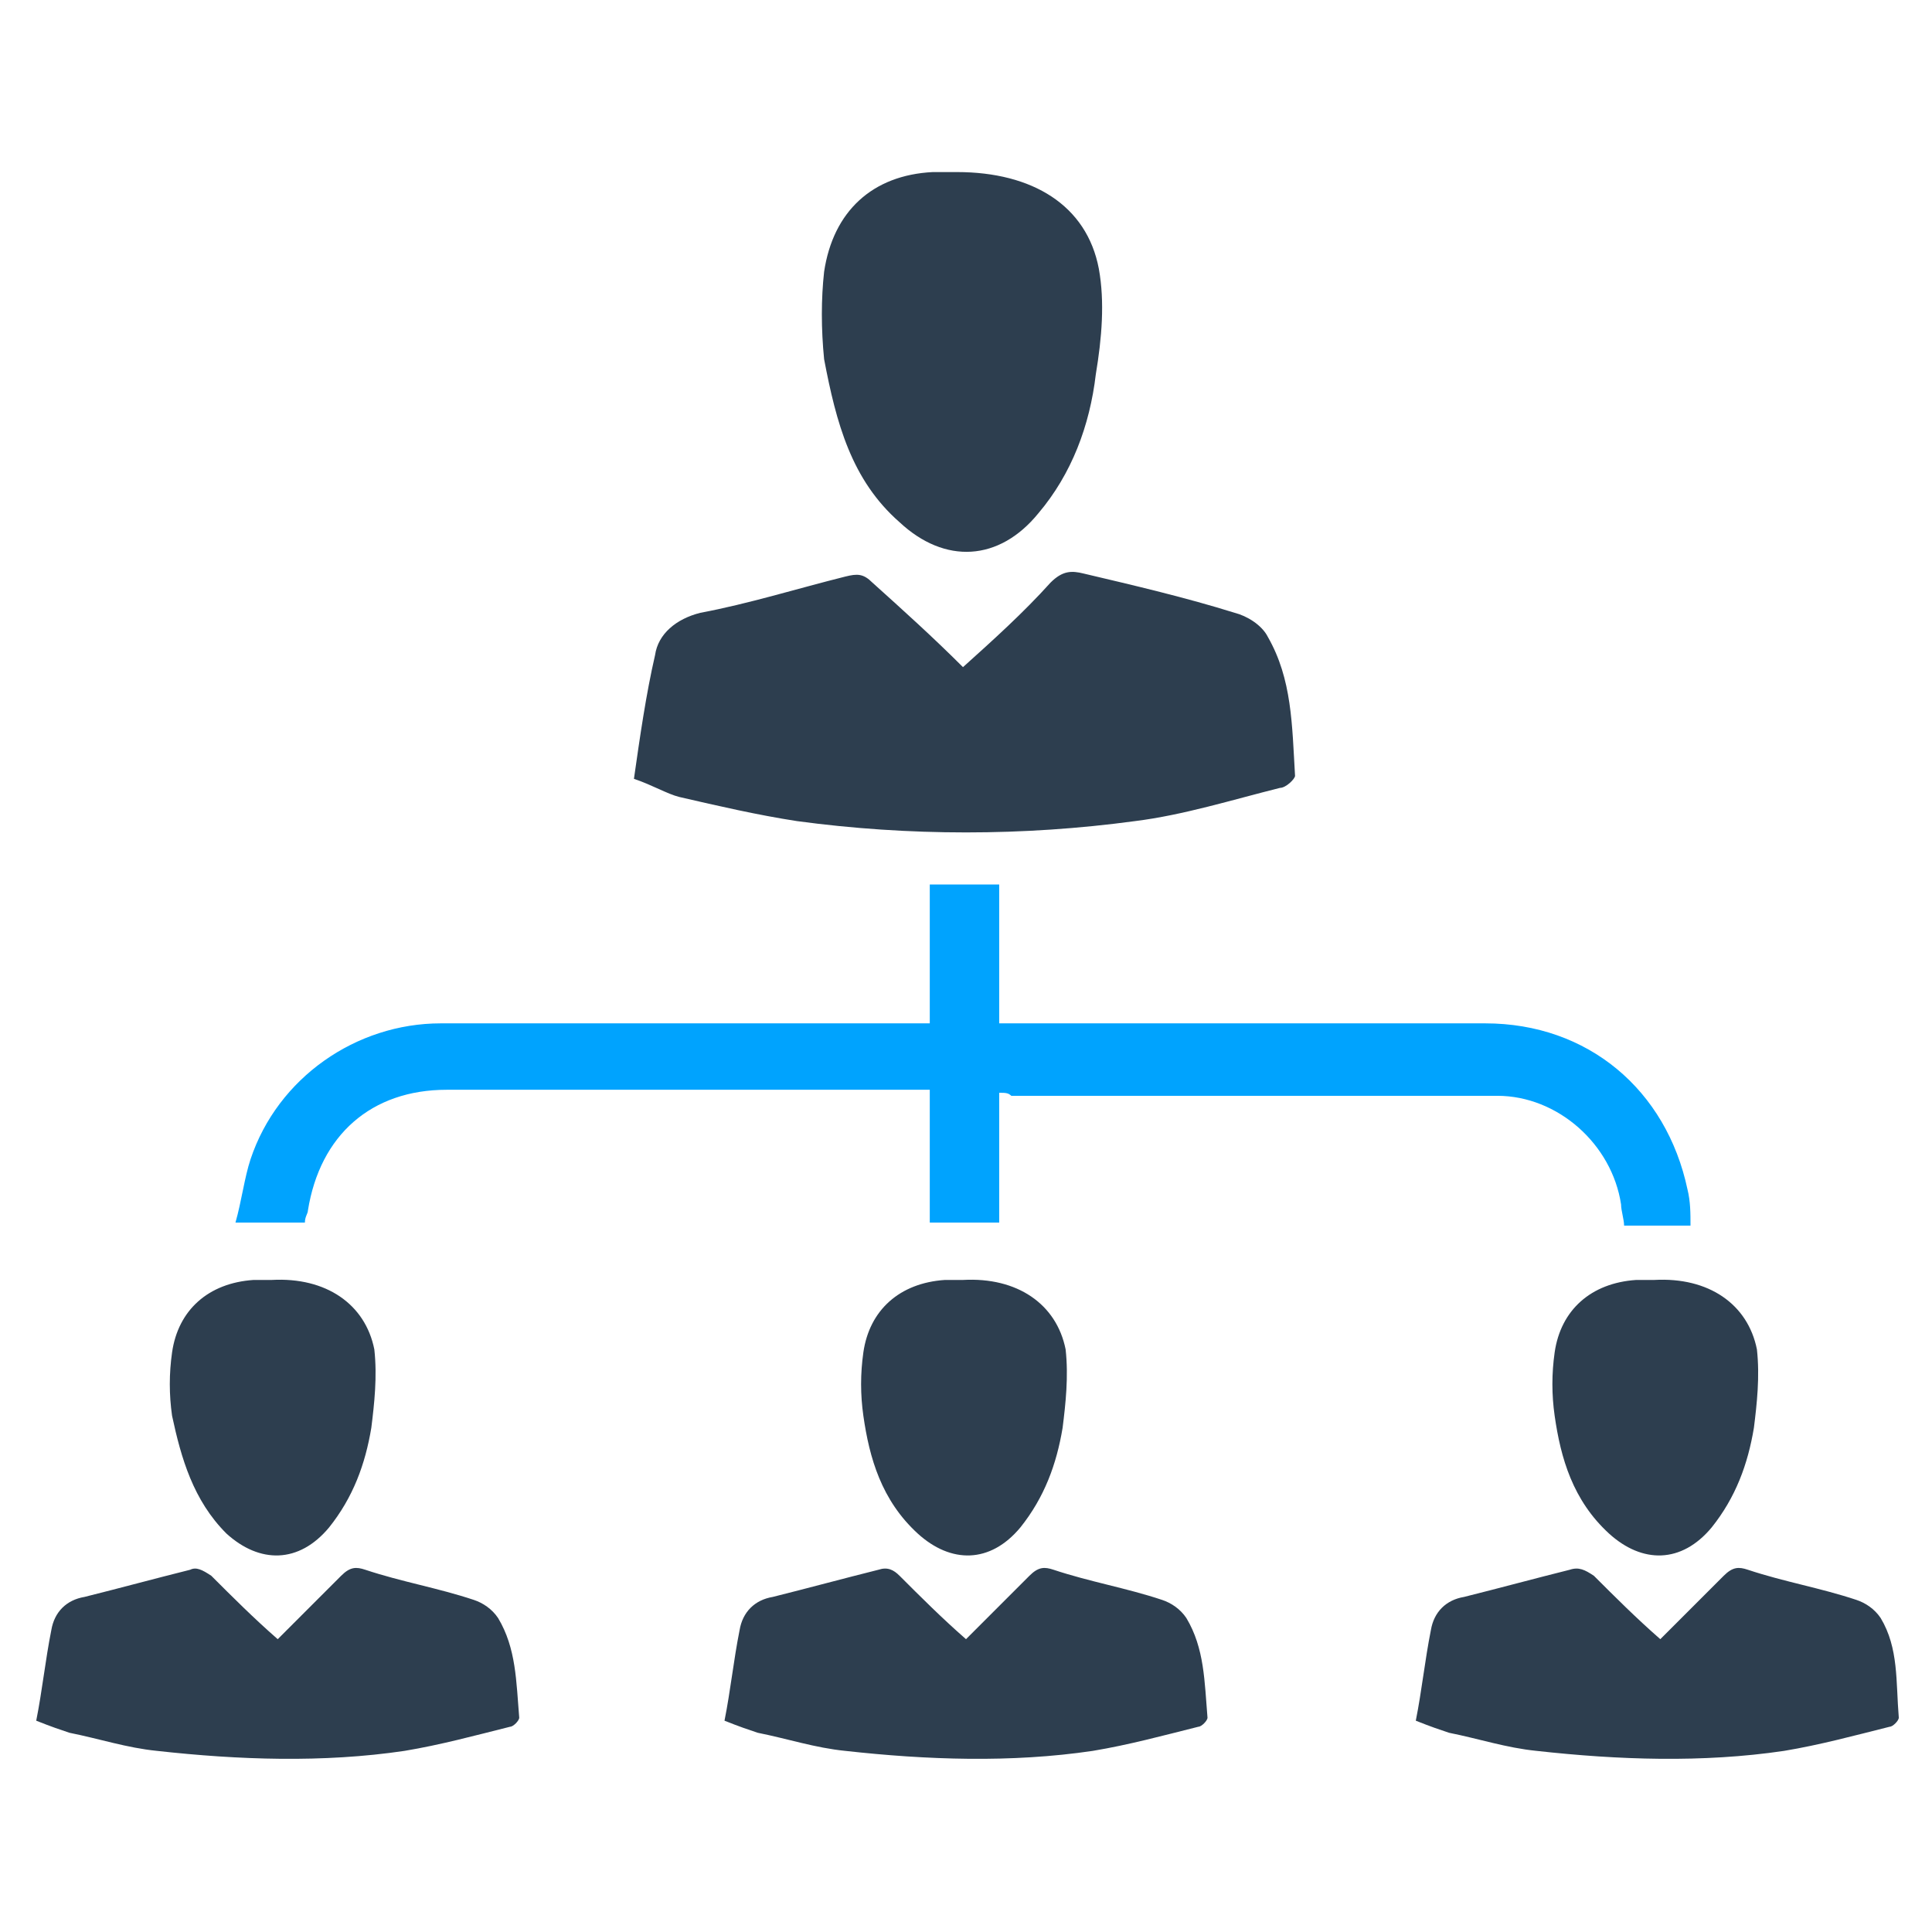 <?xml version="1.0" encoding="utf-8"?>
<!-- Generator: Adobe Illustrator 27.0.1, SVG Export Plug-In . SVG Version: 6.00 Build 0)  -->
<svg version="1.1" id="Layer_1" xmlns="http://www.w3.org/2000/svg" xmlns:xlink="http://www.w3.org/1999/xlink" x="0px" y="0px"
	 viewBox="0 0 64 64" style="enable-background:new 0 0 64 64;" xml:space="preserve">
<style type="text/css">
	.st0{fill:#2D3E4F;}
	.st1{fill:#00A3FE;}
</style>
<path class="st0" d="M42,21.1c-0.2-0.4-0.7-0.7-1.1-0.8c-1.6-0.5-3.3-0.9-5-1.3c-0.4-0.1-0.7-0.1-1.1,0.3c-0.9,1-1.9,1.9-2.9,2.8
	c-1-1-2-1.9-3-2.8C28.6,19,28.4,19,28,19.1c-1.6,0.4-3.2,0.9-4.8,1.2c-0.8,0.2-1.4,0.7-1.5,1.4c-0.3,1.3-0.5,2.7-0.7,4.1
	c0.6,0.2,1.1,0.5,1.5,0.6c1.3,0.3,2.6,0.6,3.9,0.8c3.7,0.5,7.5,0.5,11.2,0c1.6-0.2,3.2-0.7,4.8-1.1c0.2,0,0.5-0.3,0.5-0.4
	C42.8,24,42.8,22.5,42,21.1z M29.8,17.3c1.5,1.4,3.3,1.3,4.6-0.3c1.1-1.3,1.7-2.9,1.9-4.6c0.2-1.2,0.3-2.4,0.1-3.5
	c-0.4-2.1-2.2-3.2-4.7-3.2h-0.8c-2,0.1-3.3,1.3-3.6,3.3c-0.1,0.9-0.1,1.9,0,2.9C27.7,14,28.2,15.9,29.8,17.3z M16.5,53.6
	c-0.2-0.3-0.5-0.5-0.8-0.6c-1.2-0.4-2.4-0.6-3.6-1c-0.3-0.1-0.5-0.1-0.8,0.2l-2.1,2.1c-0.8-0.7-1.5-1.4-2.2-2.1
	C6.7,52,6.5,51.9,6.3,52c-1.2,0.3-2.3,0.6-3.5,0.9c-0.6,0.1-1,0.5-1.1,1.1c-0.2,1-0.3,2-0.5,3c0.5,0.2,0.8,0.3,1.1,0.4
	c1,0.2,1.9,0.5,2.9,0.6c2.7,0.3,5.5,0.4,8.2,0c1.2-0.2,2.3-0.5,3.5-0.8c0.1,0,0.3-0.2,0.3-0.3C17.1,55.7,17.1,54.6,16.5,53.6z
	 M7.5,50.8c1.1,1,2.4,1,3.4-0.2c0.8-1,1.2-2.1,1.4-3.3c0.1-0.8,0.2-1.7,0.1-2.6c-0.3-1.5-1.6-2.4-3.4-2.3H8.4
	c-1.5,0.1-2.5,1-2.7,2.4c-0.1,0.7-0.1,1.4,0,2.1C6,48.3,6.4,49.7,7.5,50.8z M39.3,53.6c-0.2-0.3-0.5-0.5-0.8-0.6
	c-1.2-0.4-2.4-0.6-3.6-1c-0.3-0.1-0.5-0.1-0.8,0.2L32,54.3c-0.8-0.7-1.5-1.4-2.2-2.1c-0.2-0.2-0.4-0.3-0.7-0.2
	c-1.2,0.3-2.3,0.6-3.5,0.9c-0.6,0.1-1,0.5-1.1,1.1c-0.2,1-0.3,2-0.5,3c0.5,0.2,0.8,0.3,1.1,0.4c1,0.2,1.9,0.5,2.9,0.6
	c2.7,0.3,5.5,0.4,8.2,0c1.2-0.2,2.3-0.5,3.5-0.8c0.1,0,0.3-0.2,0.3-0.3C39.9,55.7,39.9,54.6,39.3,53.6z M30.4,50.8
	c1.1,1,2.4,1,3.4-0.2c0.8-1,1.2-2.1,1.4-3.3c0.1-0.8,0.2-1.7,0.1-2.6c-0.3-1.5-1.6-2.4-3.4-2.3h-0.6c-1.5,0.1-2.5,1-2.7,2.4
	c-0.1,0.7-0.1,1.4,0,2.1C28.8,48.3,29.2,49.7,30.4,50.8z M62.3,53.6c-0.2-0.3-0.5-0.5-0.8-0.6c-1.2-0.4-2.4-0.6-3.6-1
	c-0.3-0.1-0.5-0.1-0.8,0.2L55,54.3c-0.8-0.7-1.5-1.4-2.2-2.1C52.5,52,52.3,51.9,52,52c-1.2,0.3-2.3,0.6-3.5,0.9
	c-0.6,0.1-1,0.5-1.1,1.1c-0.2,1-0.3,2-0.5,3c0.5,0.2,0.8,0.3,1.1,0.4c1,0.2,1.9,0.5,2.9,0.6c2.7,0.3,5.5,0.4,8.2,0
	c1.2-0.2,2.3-0.5,3.5-0.8c0.1,0,0.3-0.2,0.3-0.3C62.8,55.7,62.9,54.6,62.3,53.6z M53.3,50.8c1.1,1,2.4,1,3.4-0.2
	c0.8-1,1.2-2.1,1.4-3.3c0.1-0.8,0.2-1.7,0.1-2.6c-0.3-1.5-1.6-2.4-3.4-2.3h-0.6c-1.5,0.1-2.5,1-2.7,2.4c-0.1,0.7-0.1,1.4,0,2.1
	C51.7,48.3,52.1,49.7,53.3,50.8z"/>
<path class="st1" d="M33.1,36.2v4.3h-2.3v-4.4h-16c-2.5,0-4.2,1.5-4.6,4c0,0.1-0.1,0.2-0.1,0.4H7.8C8,39.8,8.1,39,8.3,38.4
	c0.9-2.7,3.5-4.5,6.3-4.5h16.2v-4.6h2.3v4.6h16.1c3.4,0,6,2.2,6.7,5.5c0.1,0.4,0.1,0.8,0.1,1.2h-2.2c0-0.2-0.1-0.5-0.1-0.7
	c-0.3-2-2.1-3.6-4.1-3.6H33.5C33.4,36.2,33.3,36.2,33.1,36.2z"/>
</svg>
